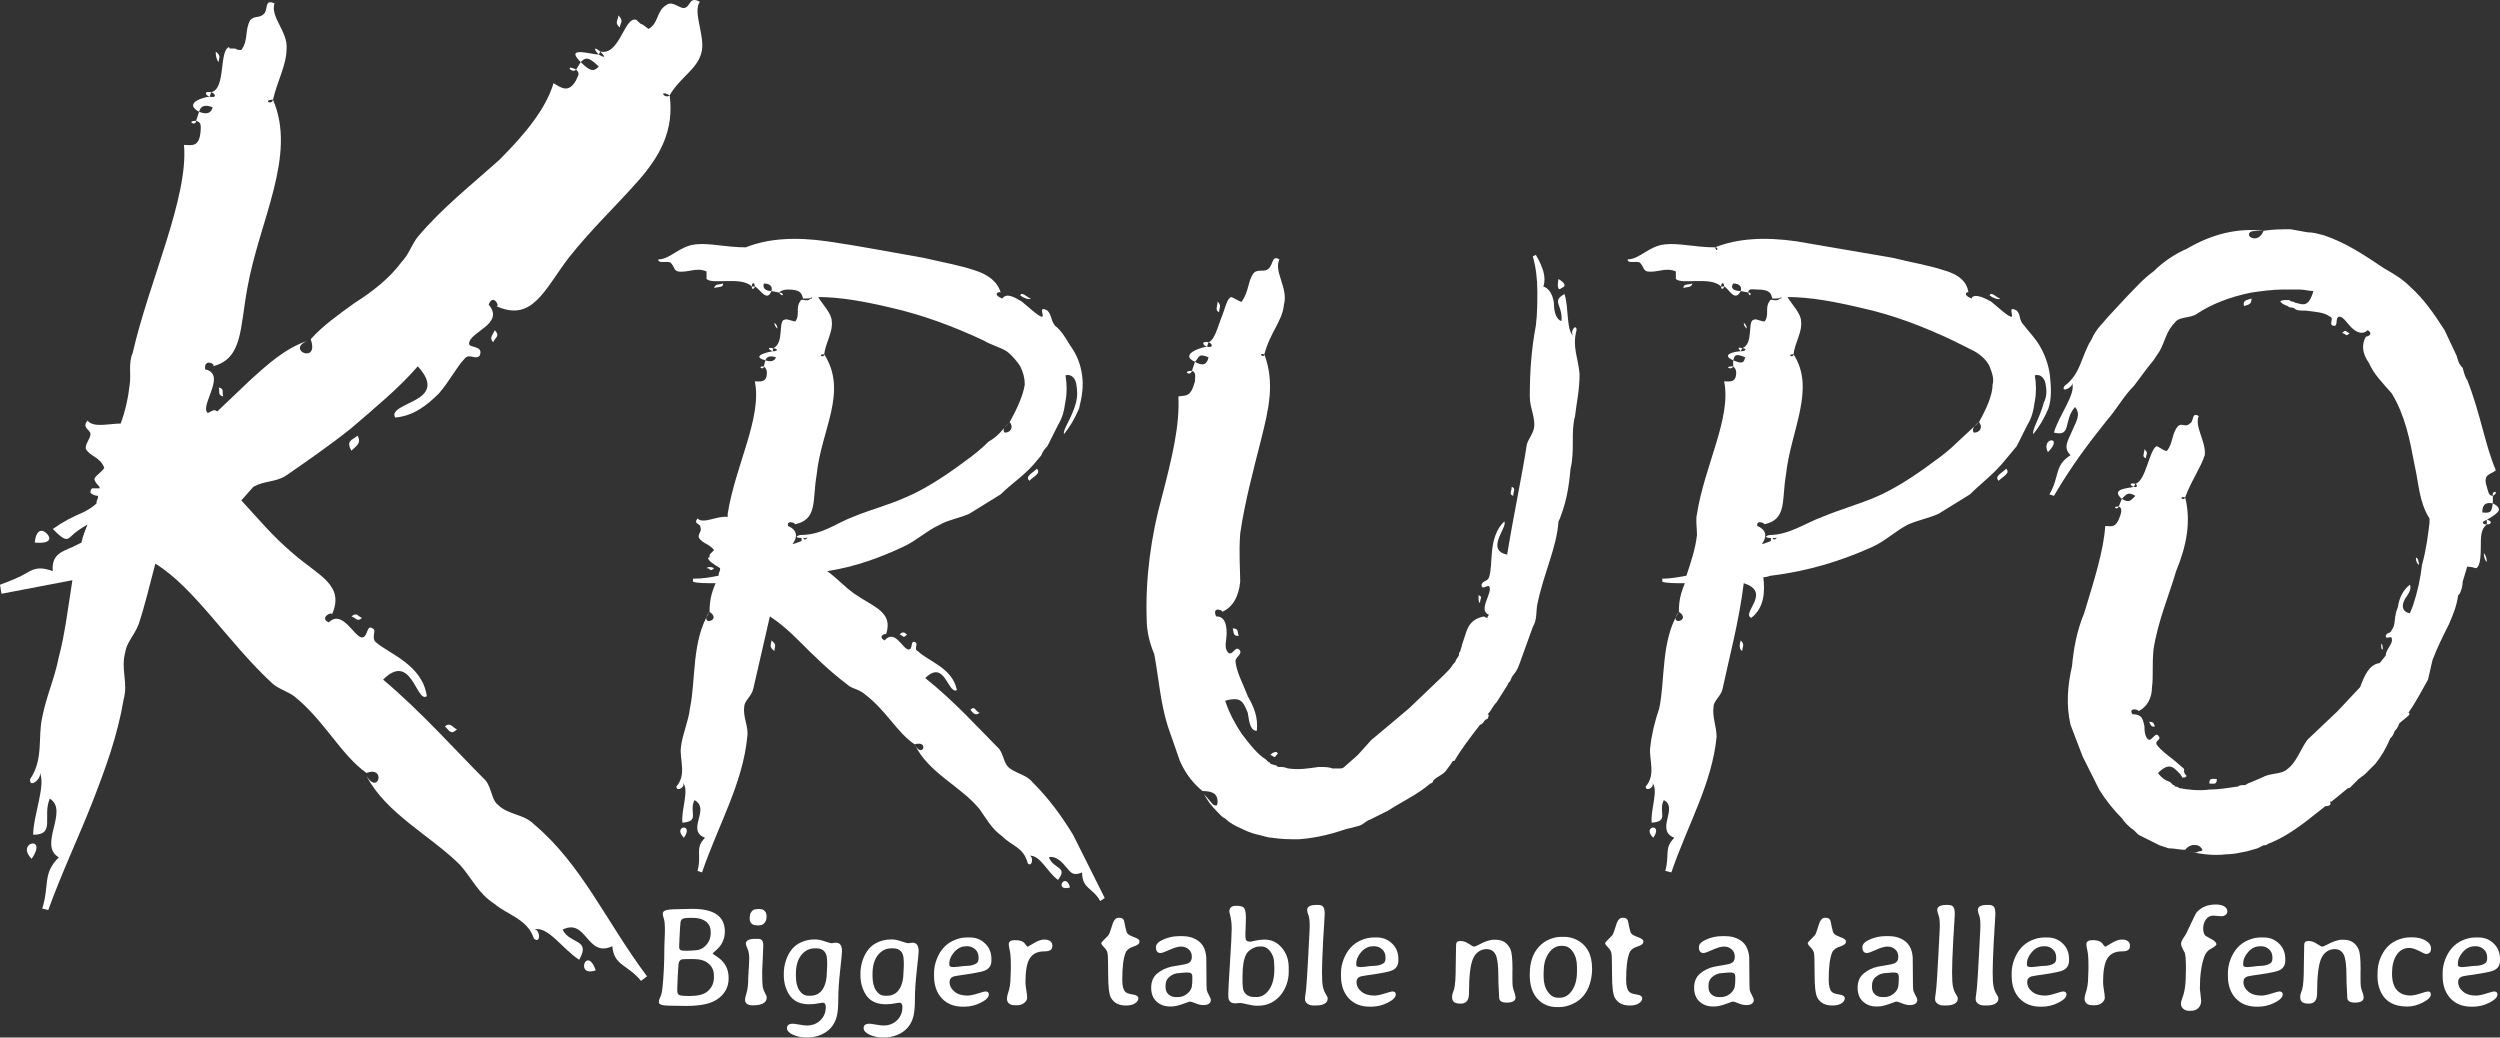 <svg width="800" height="332" viewBox="0 0 800 332" fill="none" xmlns="http://www.w3.org/2000/svg">
<rect x="0" y="0" width="800" height="332" fill="#333333" stroke="none"/>
<path d="M71.431 126.865C69.501 126.383 70.466 125.419 69.983 123.973C71.914 124.455 70.948 125.419 71.431 126.865ZM10.136 274.829C4.826 269.528 15.445 267.118 10.136 274.829V274.829ZM69.983 19.869C69.501 19.387 69.018 18.423 69.018 16.495C70.948 17.941 69.983 18.423 69.983 19.869ZM67.57 29.508L67.087 30.954C65.639 30.472 65.157 29.026 67.57 29.508ZM62.744 38.665C59.365 38.665 62.744 40.593 62.744 38.665V38.665ZM223.946 0.59C221.533 3.964 225.877 11.675 224.429 16.977C222.981 22.278 217.672 24.688 214.293 30.472C210.432 28.544 212.846 31.918 214.293 30.472C215.741 41.557 211.398 49.751 204.158 57.944C196.918 66.137 189.196 73.367 181.956 82.524C174.234 92.646 170.373 103.249 158.79 97.947C160.237 98.429 157.824 93.609 156.376 97.465C161.685 103.731 150.102 106.141 150.102 109.996C150.102 111.442 154.928 110.478 153.48 113.852C152.033 115.298 150.102 112.888 148.654 114.816C146.241 117.226 143.828 122.046 140.449 125.901C136.588 129.757 132.244 133.131 126.452 133.613C125.005 131.203 129.831 129.757 133.209 127.829C136.588 125.901 139.001 123.01 133.692 117.226C127.418 124.455 119.695 130.721 112.456 136.987C105.216 142.77 97.494 148.072 91.219 152.41C87.841 154.337 84.463 153.855 81.084 155.783L77.223 160.121C82.532 165.905 87.358 171.688 93.633 176.99C101.838 184.219 110.525 187.111 106.181 196.751C106.664 195.305 101.838 197.714 105.216 199.16C109.56 194.823 113.421 203.98 115.834 203.98C117.765 203.98 117.282 199.642 119.213 201.088C120.661 201.57 118.73 203.98 120.178 205.426C124.522 209.282 135.14 212.655 136.588 222.777C133.209 225.187 131.762 208.318 122.591 217.475C134.657 227.596 146.241 240.61 155.411 249.767C157.342 252.177 157.342 256.033 159.272 257.478C162.651 260.852 167.477 260.37 170.856 263.744C186.3 276.757 194.022 295.072 207.054 312.423L205.123 313.869C200.779 308.567 196.436 309.049 195.953 302.783C187.748 306.639 187.748 293.626 180.026 297.482C182.439 302.301 189.196 300.373 185.335 307.121C180.026 303.747 175.199 296.036 170.856 297.482C172.786 297 173.269 302.301 170.856 300.373C168.925 294.108 162.168 292.662 158.307 289.288C152.998 285.914 151.067 281.095 147.206 276.757C138.036 267.6 123.557 260.37 117.282 248.321C121.143 254.587 123.557 244.947 117.282 247.357C109.077 241.573 103.768 230.488 94.115 222.777C92.185 221.331 88.806 220.367 86.876 218.439C72.879 205.426 62.261 188.075 49.712 180.364C47.782 187.593 46.334 193.859 44.403 199.642C42.955 203.498 40.542 205.426 40.059 208.8C38.611 214.101 41.025 218.439 39.577 223.741C37.646 235.308 33.785 245.911 29.441 256.996C25.097 268.082 19.788 279.167 15.445 291.216L13.514 290.734C15.927 283.023 13.514 279.649 18.823 274.347C12.066 270.492 22.202 259.406 15.927 255.551C13.514 261.334 17.858 267.118 10.618 267.118C10.618 260.852 14.962 250.731 12.549 246.875C13.997 248.803 9.17 252.659 9.653 249.285C13.997 243.019 12.066 235.79 13.514 229.524C14.962 222.295 17.375 217.475 18.823 210.246C20.754 203.016 21.719 194.823 23.167 185.665L0.483 190.003L0 187.111C3.861 185.665 6.274 184.701 8.688 183.255C11.101 181.81 13.031 181.328 16.892 182.773C16.41 177.472 19.788 176.508 23.167 175.062L26.063 173.616C26.545 171.206 27.511 169.278 27.993 167.832C25.58 169.278 24.132 170.242 22.684 171.688C21.236 173.134 20.271 172.652 16.892 169.278C20.271 166.869 23.167 165.423 26.545 163.977C28.476 163.013 29.924 162.049 30.889 161.085C30.889 159.639 31.372 160.121 31.372 158.675C30.407 158.675 29.441 158.193 28.959 157.711V157.229C28.959 157.229 28.959 156.747 29.441 156.265H31.854V155.783C30.407 154.337 29.924 153.373 30.407 152.892C30.407 152.41 33.785 150 33.302 149.518C31.854 146.144 28.959 146.144 27.511 143.734C27.028 142.288 28.959 140.36 28.959 138.914C28.959 137.469 26.063 136.987 27.993 134.577C29.924 136.987 34.75 135.541 38.611 135.541C40.059 131.685 41.025 127.347 41.507 123.01C41.99 119.636 41.025 116.262 42.473 112.888C47.782 89.754 60.33 63.246 58.882 46.377C61.296 46.377 63.709 47.341 64.192 42.039C64.192 40.593 64.674 39.147 62.744 38.665L63.709 35.773C66.122 36.737 67.57 36.255 68.053 34.328C65.639 33.364 64.192 33.846 63.709 35.773C58.4 32.882 65.639 30.954 67.087 30.954C69.501 31.436 69.018 29.99 67.57 29.508C72.396 28.544 69.983 16.013 73.362 15.049C73.362 15.531 73.362 15.531 73.844 15.531H75.292C75.775 16.013 76.74 16.013 77.223 16.013C79.636 12.639 78.188 9.747 80.119 6.373C81.567 4.928 83.015 5.891 84.463 4.446C85.91 3 84.463 -0.374 87.841 1.072C86.393 5.41 92.185 10.229 91.702 15.531C91.702 20.832 88.806 25.652 87.358 31.918C83.98 31.918 86.876 33.846 87.358 31.918C95.081 49.751 83.015 70.475 79.153 92.164C76.74 105.177 77.706 114.816 68.053 117.226C69.501 116.744 65.157 114.334 65.639 118.19C72.396 119.636 64.674 128.793 66.122 131.685C66.605 133.131 68.053 130.239 69.501 131.685L79.636 122.046C85.428 116.744 91.219 111.442 98.459 109.032C91.219 111.924 102.32 116.744 99.424 108.551C103.286 104.213 108.112 100.839 113.421 96.983C118.73 93.609 124.522 89.272 128.383 83.97C130.796 81.56 131.762 78.187 133.692 75.777C141.414 66.619 150.585 59.39 159.755 51.196C167.96 43.003 174.717 34.809 177.13 26.616C179.543 28.062 181.956 29.99 184.37 25.652C184.852 24.206 185.818 23.724 184.37 22.278L185.818 19.869C189.196 23.242 190.161 22.76 191.609 21.314C188.231 17.941 187.265 18.423 185.818 19.869C180.508 14.567 189.196 17.459 191.609 17.459C194.022 18.905 193.54 17.941 192.092 16.495C198.366 17.941 199.814 4.928 203.675 6.373L204.158 6.855C204.641 7.337 205.123 7.819 205.606 7.819L207.536 9.265C210.915 7.337 209.95 3.482 213.328 1.554C215.259 0.108 217.672 3 219.12 2.518C221.05 2.036 220.568 -1.338 223.946 0.59ZM157.824 109.514C156.376 108.069 157.824 107.105 158.307 105.659C160.237 107.587 158.307 108.069 157.824 109.514ZM114.386 139.396C115.834 141.806 113.904 142.77 112.456 144.216C110.525 140.842 112.938 140.842 114.386 139.396ZM14.962 170.724C16.41 172.17 16.41 174.098 11.101 173.616C11.583 169.278 13.514 169.278 14.962 170.724ZM198.366 8.783C196.436 7.337 197.884 6.373 197.884 4.928C199.814 6.855 198.366 7.337 198.366 8.783ZM192.092 16.495L191.609 17.459C190.161 16.013 189.679 14.567 192.092 16.495ZM184.37 22.278C180.508 20.351 182.922 23.724 184.37 22.278V22.278ZM115.834 197.714C114.386 199.16 113.904 197.714 112.456 197.232C114.386 195.787 114.386 197.232 115.834 197.714ZM146.241 233.38C144.31 235.308 143.828 233.862 142.38 232.416C144.31 230.97 144.793 232.898 146.241 233.38ZM190.644 310.495C183.887 312.905 187.748 302.301 190.644 310.495V310.495Z" fill="white"/>
<path d="M247.815 208.318C245.884 206.872 246.849 206.39 246.849 204.944C248.78 206.39 247.815 206.872 247.815 208.318ZM218.856 268.082C214.995 264.226 222.234 263.262 218.856 268.082V268.082ZM247.815 103.249C248.297 103.731 248.78 104.213 248.78 105.177C248.297 104.695 247.815 104.213 247.815 103.249ZM247.332 112.406C245.884 111.924 245.401 110.96 247.332 111.442V112.406ZM244.436 117.226C242.023 117.226 244.436 118.672 244.436 117.226V117.226ZM329.864 95.537C329.381 96.019 327.933 95.537 326.485 94.573C326.968 93.128 328.416 95.055 329.864 95.537ZM329.381 153.855C327.933 152.41 330.346 151.446 331.794 150C333.242 151.446 330.829 152.41 329.381 153.855ZM228.509 92.164C228.991 90.718 229.957 91.2 231.405 90.718C231.405 92.164 229.957 91.682 228.509 92.164ZM241.54 91.682C241.54 92.164 240.575 93.128 240.575 91.682H241.54ZM249.262 93.609C250.71 95.537 251.193 93.609 249.262 93.609V93.609ZM343.378 267.118L353.513 287.36L352.065 288.324C349.652 283.987 346.274 284.469 346.274 279.167C342.895 280.613 342.413 278.685 340.965 277.239C339.034 274.829 337.104 273.865 335.656 274.347C337.104 278.203 341.93 277.239 338.551 281.577C335.173 279.167 332.76 273.383 329.381 273.865C330.829 273.865 330.346 277.721 328.899 276.275C327.451 270.973 324.072 270.973 320.694 267.6C317.315 265.19 315.867 262.298 313.454 258.924C307.662 251.695 297.044 247.357 292.7 238.2C295.114 243.019 297.527 236.754 292.7 238.2C286.909 234.344 283.53 227.114 276.29 221.813C274.36 220.367 272.429 220.367 270.981 218.921C265.19 214.583 260.363 209.764 255.054 204.462C252.158 201.57 249.262 199.16 246.367 197.232L241.058 220.367C240.575 222.777 238.162 224.223 238.162 226.151C237.679 229.524 239.61 232.416 239.127 235.79C237.679 250.731 229.957 263.744 224.648 279.167L223.2 278.685C224.648 273.383 222.234 271.455 225.613 268.082C219.339 265.672 227.544 258.924 222.234 256.033C220.304 259.888 224.165 262.78 218.373 263.262C217.891 258.924 220.787 252.659 218.373 250.249C219.821 251.695 216.443 253.623 216.443 251.695C219.821 247.839 217.408 243.019 217.891 239.164C218.373 234.826 220.304 230.97 220.787 226.632C222.717 217.475 221.269 204.944 227.061 195.787C223.2 200.606 231.405 198.678 227.061 195.787C227.061 192.413 227.544 190.003 228.991 186.629C225.613 186.629 223.2 186.629 221.752 186.147V185.183C225.13 185.183 227.544 184.701 229.957 184.219C229.957 182.773 230.439 183.255 230.439 181.81C228.026 180.364 226.578 179.4 226.578 178.436C227.061 178.436 227.061 178.436 227.061 177.954C227.061 177.472 227.061 177.472 227.544 176.99L228.509 176.026C227.061 174.098 225.13 174.098 223.682 172.17C223.2 170.724 224.648 170.242 224.165 168.796C224.165 167.351 221.752 167.832 223.2 165.905C225.13 167.832 229.474 164.941 232.853 165.423V164.459C235.266 149.036 243.953 133.613 241.54 122.046C243.471 122.046 245.401 122.528 245.401 119.154C245.401 118.19 244.919 117.708 244.436 117.226L244.919 115.298C246.367 115.78 247.815 115.78 248.297 114.334C246.849 113.852 245.401 113.852 244.919 115.298C239.61 113.852 246.849 112.406 247.332 112.406C249.262 112.406 248.78 111.442 247.332 111.442C251.193 109.996 248.78 102.285 251.193 102.285C251.676 101.803 254.572 103.249 254.572 102.767C256.019 100.839 254.572 98.429 256.019 96.501C256.502 95.055 257.95 96.983 259.398 95.537C259.881 95.537 259.881 95.537 259.881 95.055C259.398 95.537 258.433 95.537 256.985 95.537C256.502 94.091 256.502 92.646 252.158 92.646C250.71 92.646 249.745 93.128 249.262 93.609L246.849 93.128C247.332 91.682 246.367 90.718 244.436 90.718C243.953 92.164 244.919 93.128 246.849 93.128C245.401 96.983 242.988 92.164 241.54 91.682C241.54 90.236 240.575 90.236 240.575 91.682C237.196 88.308 228.026 91.2 226.096 89.272V86.862C222.717 85.416 220.304 87.344 216.925 86.862C215.477 86.38 215.96 85.416 214.512 83.97C213.064 83.488 210.651 84.452 210.651 83.006C214.512 83.006 217.408 78.668 222.717 78.187C227.061 77.705 232.37 79.15 238.644 79.15C240.092 79.15 240.092 81.078 238.644 79.15C245.884 76.259 254.572 75.777 264.707 77.223C274.843 78.668 284.495 80.596 295.596 82.524C301.871 83.97 307.18 84.934 311.523 86.38C316.35 87.826 319.246 90.236 320.211 93.609C319.728 93.128 317.315 94.091 320.694 95.537C322.142 93.609 324.555 95.055 326.968 96.501C329.381 98.429 331.794 100.839 333.242 101.321C334.69 101.803 331.794 97.465 335.173 99.393C336.621 100.839 336.138 102.285 337.586 104.213C339.517 105.659 340.965 108.069 342.413 110.478C344.826 113.852 345.791 116.744 346.274 120.118C346.756 123.492 346.274 126.865 345.308 130.721C343.861 134.095 342.413 136.505 340.482 138.914C339.999 137.469 342.895 134.095 344.343 128.793C344.826 126.865 344.826 124.937 344.343 122.528C343.861 120.6 342.413 119.636 340.965 120.118C341.447 123.01 341.447 125.901 340.965 128.311C340.482 131.685 339.999 133.613 338.551 136.023L335.173 142.77C334.69 143.252 333.725 144.216 333.242 145.662L330.829 148.554C327.451 152.41 323.589 154.819 320.211 158.193L310.076 164.459C306.697 165.905 303.318 166.387 300.905 167.832C296.561 169.76 293.183 173.134 288.839 175.062C281.6 178.436 273.877 181.328 264.707 182.773C268.086 185.183 270.016 187.593 273.395 190.003C279.669 194.341 285.943 195.787 283.53 203.016C283.53 202.534 280.634 203.498 283.047 204.944C286.426 201.088 288.839 207.836 290.77 207.836C292.218 207.836 291.252 204.944 292.7 205.426C294.148 205.908 292.218 207.836 293.666 208.318C297.044 211.692 304.766 213.619 306.214 220.849C303.318 222.295 302.353 210.728 296.079 216.993C305.249 224.223 313.454 233.38 319.728 239.646C321.176 241.573 321.176 243.983 322.624 245.429C324.555 247.357 328.416 247.839 330.346 250.249C335.656 255.551 339.517 260.852 343.378 267.118ZM256.502 173.134V172.17C255.054 172.17 254.089 171.688 256.019 171.206C263.259 171.206 267.603 167.351 272.912 165.423C278.704 163.013 284.495 161.567 289.804 159.157C295.596 156.747 302.353 152.41 308.145 148.072C311.523 145.662 313.937 143.734 316.35 141.324C319.728 139.396 320.694 137.469 323.107 135.059C321.659 136.505 321.176 136.987 321.176 137.469C321.176 137.951 321.176 138.432 321.659 138.432C323.107 138.432 324.555 136.987 323.107 135.059C325.52 130.721 327.451 126.383 327.933 123.01C327.933 121.082 327.451 119.154 326.485 117.226C325.52 115.78 324.072 113.852 322.142 112.406C319.728 110.96 317.315 110.478 314.902 109.032C305.732 104.695 295.596 100.839 284.978 98.429C276.773 96.501 269.051 95.055 261.811 95.055C263.259 97.465 266.155 100.357 266.155 102.767C266.638 106.141 264.224 109.514 263.742 113.37C261.329 113.37 263.742 114.816 263.742 113.37C271.464 125.419 262.776 137.469 261.329 151.928C259.881 160.121 261.811 166.387 254.089 167.832C255.537 167.832 251.676 165.905 252.158 168.314C255.537 169.76 255.054 172.17 253.606 174.098C254.089 174.098 255.054 173.616 256.502 173.134ZM258.433 171.688C258.433 172.17 257.95 172.17 256.985 172.17C257.467 172.652 257.467 172.652 257.467 172.652C257.95 172.652 258.433 172.17 258.433 171.688ZM290.287 203.016C288.839 204.462 289.322 203.498 287.874 203.016C289.322 201.57 289.804 203.016 290.287 203.016ZM313.454 228.078C312.489 229.042 311.523 228.56 310.558 227.114C312.006 225.669 312.006 227.596 313.454 228.078ZM342.413 283.987C337.104 285.432 340.965 278.685 342.413 283.987V283.987ZM228.509 181.81C227.061 183.255 227.544 181.81 226.096 181.81C226.578 181.328 227.544 181.328 228.509 181.81Z" fill="white"/>
<path d="M394.455 201.088C396.386 201.088 395.903 202.052 396.386 203.498C394.455 203.498 394.938 202.534 394.455 201.088ZM406.521 241.573C407.004 241.092 407.486 240.61 408.452 240.61L408.934 241.092C407.486 243.019 407.969 242.055 406.521 241.573ZM390.111 99.875C388.663 99.393 389.629 97.947 389.629 96.501C391.077 97.947 390.111 98.429 390.111 99.875ZM386.733 109.514L386.25 110.96C384.802 110.478 384.32 109.032 386.733 109.514ZM381.424 118.672C378.045 118.672 380.941 120.6 381.424 118.672V118.672ZM504.498 105.659C503.05 110.96 504.98 114.334 505.463 119.636C505.463 124.937 504.498 128.793 504.015 133.131C502.567 138.432 504.015 144.216 502.567 150C502.084 155.783 501.119 161.567 498.706 166.869C495.81 163.977 501.602 161.567 498.706 166.869C498.223 175.062 493.88 183.737 491.949 193.377C491.466 195.787 491.949 198.196 490.501 200.606L486.157 212.655C485.675 214.101 484.709 215.547 484.227 216.029C484.227 216.029 483.744 216.511 483.261 217.957L482.779 218.439L482.296 219.403L478.918 224.705C477.47 226.151 477.47 227.114 476.022 228.56C476.504 228.56 476.504 229.042 476.022 230.006C474.574 230.488 475.056 231.452 473.609 231.934C470.23 236.272 467.334 240.128 465.404 243.501H464.921L463.956 244.947L462.508 246.875C461.06 248.321 460.095 248.321 458.647 249.767C458.647 250.249 458.164 250.731 457.681 250.731C453.82 254.105 449.476 256.033 444.167 259.406L438.376 262.298C436.928 262.78 436.445 263.744 434.997 264.226C433.066 264.708 431.619 265.19 431.136 265.19C426.792 266.636 421.966 268.082 415.691 268.564C412.313 268.564 410.382 268.564 407.004 268.082C406.038 268.082 404.591 267.6 402.66 267.118C400.247 266.636 398.316 265.672 397.351 265.19C396.386 264.708 394.938 264.226 393.007 262.78C391.559 261.334 391.559 261.816 391.077 261.334L389.629 259.888C387.698 257.96 386.25 256.033 385.285 254.105L388.181 257.478C389.146 257.96 389.629 257.96 389.629 256.514C389.629 254.105 388.181 253.141 384.802 253.141C381.906 250.731 379.493 247.839 377.563 243.501L373.701 232.416C371.288 224.705 370.806 216.993 369.358 209.282C367.91 205.908 366.944 202.052 366.944 198.196C366.462 185.183 368.392 171.206 371.771 159.157C375.149 146.144 377.563 136.023 377.08 126.865C379.493 126.383 380.941 127.347 382.389 122.046C382.389 120.6 382.872 119.154 381.424 118.672L382.389 115.78C384.802 117.226 386.25 116.744 386.733 114.334C383.354 112.888 383.837 114.334 382.389 115.78C377.08 113.37 384.802 110.96 386.25 110.96C388.181 111.442 388.181 109.996 386.733 109.514C388.181 109.032 389.146 106.623 390.594 102.285C392.042 98.911 392.524 95.537 393.972 95.055C394.455 95.055 397.351 96.983 397.351 96.501C399.764 93.128 399.281 89.754 401.212 87.344C402.66 85.898 404.591 87.344 406.038 85.898C407.486 84.452 407.004 81.56 409.417 83.006C407.486 86.862 412.313 92.164 410.865 97.465C410.382 102.767 406.521 106.141 404.591 113.37C402.177 112.888 404.591 114.816 404.591 113.37C407.969 122.528 406.038 130.721 403.625 140.36C401.212 150 398.316 160.603 396.868 170.724C396.386 176.99 396.868 182.292 396.868 186.147C396.386 190.967 394.455 194.341 391.077 195.787C391.559 195.305 387.698 193.859 389.146 197.232C391.559 197.232 392.524 199.16 392.524 202.534C392.524 204.944 391.559 207.354 393.007 208.8C394.455 210.246 395.42 205.908 396.868 208.318C397.351 209.764 394.938 210.246 395.42 212.173C395.903 215.547 397.834 218.921 399.281 222.777C401.212 226.151 402.66 229.524 402.177 233.862C400.247 233.862 399.764 231.452 399.281 228.078C397.834 224.705 397.351 222.777 392.042 224.223C393.49 228.56 395.42 231.934 397.351 234.826C400.247 238.682 402.66 241.573 405.073 243.019C405.073 243.019 405.556 243.501 406.038 243.983C406.521 243.983 406.521 243.983 406.521 244.465C407.004 244.465 407.969 244.947 408.452 244.947C408.452 244.947 408.452 244.947 408.934 245.429H409.9C411.348 245.429 411.83 245.911 412.313 245.911C415.691 246.393 418.587 245.911 421.966 245.429C423.896 245.429 425.344 245.429 426.309 245.911H428.24C429.205 245.911 429.688 245.911 430.171 245.429L434.514 241.573L438.858 236.754L444.65 231.934L450.924 226.632L462.025 216.029C463.473 214.583 464.438 213.619 464.921 212.655C465.404 212.173 465.886 211.692 465.886 211.21L466.852 209.764C466.852 209.282 466.852 208.8 467.334 208.318C467.334 207.836 467.817 206.872 467.817 206.39L469.265 202.052C470.23 199.16 472.161 197.714 475.056 197.232C474.574 197.232 475.539 197.714 476.022 197.714C476.022 197.232 476.022 197.232 476.504 196.751C472.643 195.305 477.952 189.521 476.504 187.593C476.022 187.111 474.091 189.039 474.091 187.111C474.574 185.665 476.022 186.147 476.504 184.701C477.952 180.364 476.022 172.17 481.331 166.869C482.779 168.314 475.056 176.026 482.296 177.472C484.227 165.423 487.123 151.928 488.57 142.288C489.053 140.36 490.984 138.432 490.984 136.023C490.984 132.649 489.536 130.239 489.536 126.865C489.536 119.154 490.018 111.924 491.466 104.213C491.949 100.357 491.949 96.983 491.949 93.128C491.949 89.272 491.466 85.416 490.501 82.042L491.466 81.56C492.914 83.97 493.397 85.416 493.879 86.862C494.362 88.79 494.362 90.236 493.879 91.682C495.327 92.164 496.775 93.609 497.258 96.983C497.258 100.357 498.223 102.285 499.671 102.767C500.154 97.465 496.293 96.501 500.637 94.091C502.084 98.429 501.119 105.659 503.532 107.587C502.084 106.141 504.498 103.249 504.498 105.659ZM473.609 192.895C473.126 192.895 473.126 191.931 473.126 190.485C474.574 190.967 473.609 191.449 473.609 192.895ZM484.227 158.675C482.779 158.193 483.744 157.229 483.744 155.783C485.192 156.265 484.227 157.229 484.227 158.675ZM499.671 92.164C498.706 93.128 498.223 92.164 498.706 89.272C501.119 90.718 501.119 91.682 499.671 92.164Z" fill="white"/>
<path d="M557.513 208.318C556.548 207.836 556.548 206.39 557.03 204.944C558.478 206.39 557.513 206.872 557.513 208.318ZM529.037 268.082C525.176 264.226 532.416 263.262 529.037 268.082V268.082ZM557.996 103.249C558.478 103.731 558.961 104.213 558.961 105.177C558.478 104.695 557.996 104.213 557.996 103.249ZM557.03 112.406C556.065 111.442 556.065 110.96 557.513 111.442L557.03 112.406ZM554.617 117.226C551.239 117.226 554.134 118.672 554.617 117.226V117.226ZM655.972 120.118C656.455 124.455 656.455 127.829 655.49 130.721C654.042 134.095 652.594 136.505 650.663 138.914C650.18 137.469 652.594 134.095 654.042 128.793C655.007 126.865 655.007 124.937 654.524 122.528C654.042 120.6 652.594 119.636 651.146 120.118C651.628 123.01 651.628 125.901 651.146 128.311C650.663 131.685 650.18 133.613 648.732 136.023L645.354 142.77L640.528 148.554C637.149 152.41 633.771 154.819 630.392 158.193L620.257 164.459C616.878 165.905 613.982 166.387 610.604 167.832C606.743 169.76 603.364 173.134 599.02 175.062C589.367 179.4 578.749 182.773 566.683 184.219C566.201 184.219 565.718 184.701 564.27 184.701C564.753 189.039 564.753 194.341 560.409 197.714C557.03 196.269 567.166 189.521 557.996 186.629C556.548 198.678 553.169 211.21 551.239 220.367C550.756 222.777 548.343 224.223 548.343 226.151C547.86 229.524 549.308 232.416 549.308 235.79C547.86 250.731 540.138 263.744 534.829 279.167L532.898 278.685C534.346 273.383 532.416 271.455 535.794 268.082C529.52 265.672 537.242 258.442 532.416 256.033C530.485 259.888 534.346 262.78 528.554 263.262C528.072 258.924 530.968 252.659 528.554 250.249C530.002 251.695 526.624 253.623 526.624 251.695C530.002 247.839 527.589 243.019 528.072 239.164C528.554 234.826 529.52 230.97 530.968 226.632C532.898 217.475 531.45 204.944 537.242 195.787C533.381 200.606 541.586 198.678 537.242 195.787C537.242 192.413 537.725 190.003 539.173 186.629C535.794 186.629 533.381 186.629 531.933 186.147V185.183C534.346 185.183 537.242 184.701 539.655 184.219C541.103 179.882 542.551 175.544 543.034 171.206C543.034 168.796 542.551 166.387 543.034 164.459C545.447 149.036 554.135 133.613 551.721 122.046C553.652 122.046 555.582 122.528 555.582 119.154C555.582 118.19 555.1 117.708 554.617 117.226V115.298C557.996 116.744 557.996 115.78 558.478 114.334C555.1 112.888 555.1 113.852 554.617 115.298C550.273 113.37 555.582 112.406 557.03 112.406C558.961 112.406 558.961 111.442 557.513 111.442C561.374 109.996 558.961 102.285 561.374 102.285C561.857 101.803 564.27 103.249 564.753 102.767C566.201 100.839 564.753 98.429 566.201 96.501C566.683 95.055 568.131 96.983 569.579 95.537C570.062 95.537 570.062 95.537 570.062 95.055C569.579 95.537 568.614 95.537 567.166 95.537C566.683 94.091 566.683 92.646 562.339 92.646C560.891 92.646 559.444 92.164 559.444 93.609L557.03 93.128C557.513 91.682 556.548 90.718 554.617 90.718C553.652 92.164 554.617 93.128 557.03 93.128C555.1 96.983 553.169 92.164 551.721 91.682C551.721 90.236 550.756 90.236 550.756 91.682C547.377 88.308 538.207 91.2 536.277 89.272V86.862C532.898 85.416 530.485 87.344 527.107 86.862C525.659 86.38 526.141 85.416 524.693 83.97C523.245 83.488 520.832 84.452 520.832 83.006C524.693 83.006 527.589 78.668 532.898 78.187C537.242 77.705 542.551 79.15 548.825 79.15C549.308 81.078 550.273 79.15 548.825 79.15C556.065 76.259 564.753 75.777 574.888 77.223L605.777 82.524C611.569 83.97 617.361 84.934 621.705 86.38C627.014 87.826 629.427 90.236 629.909 93.609C629.909 93.128 627.496 94.091 630.875 95.537C631.357 94.091 633.771 94.573 637.149 96.501C639.562 98.429 641.975 100.839 643.423 101.321C644.871 101.803 641.976 97.465 645.354 99.393C646.802 100.839 645.837 102.285 647.767 104.213C649.215 106.141 651.146 108.069 652.594 110.478C654.042 112.888 655.49 116.262 655.972 120.118ZM568.614 171.688C568.614 172.17 568.131 172.17 567.166 172.17C567.648 172.652 567.648 172.652 567.648 172.652C568.131 172.652 568.614 172.17 568.614 171.688ZM636.666 117.226C635.701 115.298 634.253 113.852 631.84 112.406L625.083 109.032C615.913 104.695 606.26 100.839 595.159 98.429C586.954 96.501 579.232 95.055 571.992 95.055C573.44 97.465 576.336 100.357 576.336 102.767C576.819 106.141 574.406 109.514 573.923 113.37C571.51 113.37 573.923 114.816 573.923 113.37C581.162 124.455 572.958 137.951 571.51 151.928C570.062 160.121 571.992 166.387 564.27 167.832C565.718 167.832 561.857 165.905 562.339 168.314C565.718 169.76 565.235 172.17 563.787 174.098C564.27 174.098 565.235 173.616 566.683 173.134V172.17C565.235 172.17 564.27 171.688 566.201 171.206C572.475 171.206 577.784 167.351 583.093 165.423C588.885 163.013 594.194 161.567 599.986 159.157C605.777 156.747 612.534 152.41 618.326 148.072C621.704 145.662 624.118 143.734 626.531 141.324L633.288 135.059C631.84 136.023 631.357 136.987 631.357 137.469C631.357 137.951 631.357 138.432 631.84 138.432C633.288 138.432 634.736 136.987 633.288 135.059C635.701 130.721 637.632 126.383 637.632 123.01C638.114 121.564 637.632 119.636 636.666 117.226ZM640.045 95.537C639.562 96.019 638.114 95.537 636.666 94.573C637.149 93.128 638.597 95.055 640.045 95.537ZM639.562 153.855C638.114 152.41 640.528 151.446 641.975 150C643.423 151.446 641.01 152.41 639.562 153.855ZM541.586 90.718C541.103 92.164 540.138 91.682 538.69 92.164C538.69 90.718 540.138 91.2 541.586 90.718ZM551.721 91.682C551.721 92.164 550.756 93.128 550.756 91.682H551.721ZM559.444 93.609C559.926 95.537 560.891 93.609 559.444 93.609V93.609Z" fill="white"/>
<path d="M799.159 163.977C797.711 165.423 796.263 165.905 795.78 166.387C793.85 166.869 794.332 167.832 795.78 167.832C793.85 169.278 793.85 171.688 793.85 175.062C793.85 179.4 793.367 181.328 792.402 181.81C791.919 181.81 790.954 181.328 789.506 181.328L788.058 186.147C788.058 187.593 787.575 189.039 787.093 190.003L786.61 190.485C786.127 193.859 785.162 196.269 783.714 199.642C781.784 203.498 779.853 207.354 778.405 211.21L776.957 217.475C775.027 220.849 773.096 224.705 770.683 228.078C771.165 228.078 771.165 228.56 770.683 229.042L767.787 231.452C767.304 232.898 766.822 233.38 766.339 233.862C765.856 235.308 765.374 235.79 764.891 236.272C763.443 239.646 761.995 242.055 760.065 244.465L756.686 247.839L754.756 249.285L751.86 252.177H751.377L746.068 256.514H745.585C746.068 257.478 745.585 257.96 744.137 257.96L737.38 263.262C733.519 266.154 729.658 268.564 725.797 270.01C725.314 270.492 724.832 270.492 724.349 270.492L722.418 271.455L719.04 272.419C716.627 272.901 714.696 273.383 712.283 273.383C708.422 273.865 704.561 273.383 700.217 272.419C702.147 272.901 703.113 272.901 703.595 272.419C705.043 272.419 705.043 271.937 704.078 270.973C703.595 270.492 701.182 269.528 699.252 271.937C697.321 271.937 695.873 271.455 693.943 271.455L691.047 270.492L684.29 267.118L682.842 265.672C681.394 264.708 679.946 263.262 678.981 261.816C676.567 259.406 674.154 256.514 671.741 252.659L666.432 242.055L662.571 231.934C661.123 225.669 661.605 219.403 663.053 213.137C663.536 207.836 664.501 202.052 666.915 196.269C670.293 185.183 673.189 176.026 673.672 168.314C675.602 168.314 677.05 169.278 678.498 164.941C678.981 163.495 678.981 162.531 678.015 162.049L678.981 159.639C681.394 161.085 681.876 160.121 683.324 158.675C680.911 157.229 680.429 158.193 678.981 159.639C675.12 156.265 681.394 156.265 682.842 155.783C684.29 156.265 683.807 154.819 683.324 154.819C686.703 153.855 687.668 144.216 690.081 142.77C690.564 142.77 692.977 144.698 693.46 144.216C695.391 141.806 694.908 138.914 696.838 136.505C698.286 135.059 699.252 136.987 700.7 135.541C702.148 135.059 701.182 131.685 703.595 133.131C702.148 136.505 706.009 141.324 705.526 145.662C704.078 150 701.182 153.855 699.252 159.157C696.838 158.675 698.769 160.603 699.252 159.157C701.182 166.869 699.734 174.58 696.356 182.773C693.943 190.967 690.564 198.678 689.116 207.836C688.633 213.137 689.116 216.511 688.633 219.885C688.633 223.259 687.186 226.151 684.29 227.596C684.772 227.114 680.911 226.151 682.359 228.56C685.738 228.56 685.738 230.488 686.22 232.416C686.22 234.826 686.703 236.272 687.668 236.754C688.151 236.754 688.633 236.272 689.116 235.79C689.599 235.308 690.081 234.826 690.564 235.308C692.012 236.754 689.599 236.754 690.081 238.2C691.529 240.128 693.46 241.573 695.391 243.019L698.769 245.911C699.252 246.393 698.286 246.875 699.734 248.321C699.252 248.803 699.252 248.803 698.769 248.803H698.286C698.286 248.321 697.804 248.321 697.804 247.839L696.838 246.875C695.391 245.429 693.943 243.983 690.564 247.357C691.529 248.803 692.977 249.767 694.425 250.249L695.391 251.213C695.873 251.213 695.873 251.213 695.873 251.695C696.356 251.695 696.838 251.695 697.321 252.177C699.734 252.659 703.595 253.141 706.974 252.659C709.87 252.659 712.766 252.177 716.144 251.695C716.627 251.213 717.592 251.213 718.557 251.213C718.557 251.213 719.04 250.731 720.488 250.249L723.866 248.803C726.28 247.357 729.658 247.839 731.589 246.393C734.967 243.983 735.932 240.128 738.346 236.754L747.999 227.596L755.238 219.885C756.686 216.029 758.134 212.655 761.513 212.173L763.443 209.764C763.443 207.836 765.856 205.908 765.374 204.462C765.374 203.016 763.443 204.944 763.443 203.498C763.926 202.052 764.891 203.016 765.374 201.57C766.822 199.642 765.856 197.714 767.304 194.341C767.787 190.967 769.235 188.557 771.165 187.111C771.648 188.075 771.165 189.521 769.718 191.449C768.27 193.859 768.752 195.787 771.165 196.269L772.131 193.859C773.579 189.521 774.544 185.183 775.027 180.846C776.475 175.544 776.957 171.206 777.44 167.351V165.905C774.061 160.603 774.061 154.819 772.613 148.554C771.165 140.842 769.717 133.131 765.374 125.901C761.995 122.046 759.582 119.636 758.134 116.262C755.721 112.888 755.721 109.996 757.169 107.587C756.686 108.069 760.065 107.105 757.651 105.659C756.204 107.105 754.273 106.623 752.342 104.695C750.894 103.249 749.929 101.321 748.481 101.321C747.033 101.803 748.481 104.695 746.551 104.213C745.103 103.731 747.033 101.803 745.585 101.321C743.655 99.875 741.242 99.875 737.863 99.393C736.415 99.393 734.967 99.393 734.485 98.911C734.002 98.429 733.519 98.429 733.519 98.429C733.037 98.429 732.554 98.429 732.071 97.947C730.623 97.465 730.141 96.983 729.658 96.501C730.141 96.019 730.623 96.019 732.071 96.019H732.554C733.037 96.501 733.519 96.501 733.519 96.501C734.002 96.501 734.485 96.983 734.967 96.983C736.898 97.465 738.828 98.429 740.276 93.128C738.828 93.128 737.38 92.646 735.932 92.646H730.623C727.245 92.646 723.866 93.128 720.488 93.609C713.248 95.055 707.457 97.465 703.113 100.357C701.182 101.803 697.804 101.321 696.356 102.767C692.977 106.141 692.977 109.032 691.047 112.406L689.116 115.298L687.186 117.708L682.842 123.492C679.463 126.865 677.533 130.721 674.154 134.577C668.362 141.806 662.571 149.518 657.262 158.675L655.814 158.193C659.192 152.41 657.262 149.036 662.571 145.662C660.158 143.252 661.605 141.324 663.053 137.951C664.501 134.577 665.949 132.649 664.019 130.239C660.158 134.577 663.053 139.878 657.262 138.432C658.71 133.131 664.501 125.901 663.053 122.528C663.536 123.973 659.192 125.901 660.64 123.492C665.949 119.636 665.949 113.852 669.328 108.551C670.776 105.177 672.706 103.731 674.637 101.321L680.911 94.573C683.324 92.164 685.738 89.272 689.116 86.862C692.495 83.488 696.356 81.078 699.734 79.632C707.939 74.813 716.144 72.885 724.349 73.849C721.936 73.849 720.488 73.849 720.005 74.331C719.523 74.813 719.523 75.295 720.005 75.777C720.488 76.259 722.901 77.223 724.349 73.849C727.728 73.367 729.658 73.367 733.037 73.367L738.346 74.331C740.276 74.331 741.724 74.813 743.655 75.295C750.894 77.705 757.169 82.042 762.961 85.898C766.339 87.826 768.752 89.272 771.165 91.682C775.509 95.537 778.888 100.357 782.266 105.659L786.127 113.852C786.61 115.298 786.61 116.262 788.058 117.708C788.541 119.636 789.023 121.082 789.506 121.564C793.85 132.649 795.298 142.77 798.676 150.482C797.228 151.928 794.332 151.446 795.78 155.783C796.263 157.229 796.263 158.675 797.711 158.675V161.085C795.298 160.603 794.332 161.567 794.332 163.977C797.711 164.459 797.228 163.013 797.711 161.085C799.641 162.049 800.124 163.013 799.159 163.977ZM749.446 106.623C750.894 105.177 750.412 106.141 751.86 106.623C750.412 108.069 750.894 106.623 749.446 106.623ZM720.488 95.537C720.488 97.465 719.523 97.465 718.075 97.947C717.592 96.019 719.04 96.019 720.488 95.537ZM655.331 144.698C652.918 139.878 660.64 139.396 655.331 144.698V144.698ZM794.815 176.99C795.298 177.472 795.78 178.436 795.78 179.882C795.298 179.4 794.815 178.436 794.815 176.99ZM795.78 166.387C797.228 166.387 797.711 167.832 795.78 167.832V166.387ZM797.711 158.675C797.228 156.747 800.124 157.229 797.711 158.675V158.675ZM687.668 230.97C689.599 230.97 689.116 231.934 689.599 232.416C688.151 232.898 688.151 231.452 687.668 230.97ZM706.974 250.731C706.974 248.803 707.939 249.285 709.387 249.285C709.387 251.213 708.422 250.731 706.974 250.731ZM686.22 143.734C687.668 145.18 686.703 145.18 686.703 146.626C685.255 146.144 686.22 145.18 686.22 143.734ZM682.842 155.783C681.394 155.301 681.394 154.337 683.324 154.819L682.842 155.783ZM678.015 162.049C675.602 162.049 677.533 163.495 678.015 162.049V162.049ZM761.995 205.908C762.478 206.39 762.478 206.872 762.478 207.836C761.995 207.836 761.995 207.354 761.995 205.908ZM773.096 178.436C773.579 178.436 774.061 179.4 774.061 180.846C773.579 180.364 773.096 179.882 773.096 178.436Z" fill="white"/>
<path d="M227.421 298.641V298.244C227.421 296.759 226.906 295.633 225.875 294.868C224.858 294.104 223.511 293.721 221.831 293.721H220.572C219.438 293.721 218.679 293.854 218.296 294.118C217.914 294.383 217.722 294.905 217.722 295.685C217.663 296.155 217.634 296.45 217.634 296.567L217.413 300.649V301.024L217.346 302.127V302.502L217.324 302.855C217.324 303.429 217.45 303.804 217.7 303.98C217.965 304.157 218.473 304.245 219.224 304.245H220.13L220.307 304.223H220.484L221.036 304.201L222.141 304.113C223.673 304.113 224.932 303.569 225.919 302.48C226.92 301.392 227.421 300.112 227.421 298.641ZM216.728 317.13C216.728 317.747 216.927 318.167 217.324 318.387C217.737 318.608 218.731 318.718 220.307 318.718H220.727C223.26 318.718 225.109 318.262 226.272 317.35C227.73 316.203 228.46 314.651 228.46 312.695V312.254C228.46 310.607 227.885 309.305 226.736 308.349C225.602 307.378 223.989 306.893 221.898 306.893H220.02C219.578 306.937 219.114 306.959 218.628 306.959C217.597 306.959 217.081 307.716 217.081 309.231C217.022 309.79 216.993 310.136 216.993 310.268L216.816 313.622V314.041L216.728 316.313V317.13ZM231.95 298.068C231.95 300.406 231.074 302.355 229.321 303.914C228.467 304.664 228.04 305.069 228.04 305.128C228.04 305.186 228.548 305.554 229.564 306.231C231.965 307.805 233.166 310.062 233.166 313.004C233.166 315.931 231.891 318.226 229.343 319.888C227.311 321.226 224.078 321.895 219.644 321.895H219.114L218.584 321.873H218.053C214.754 321.873 212.729 321.792 211.978 321.631C211.227 321.454 210.851 321.16 210.851 320.748V320.395C210.851 320.042 211.072 319.424 211.514 318.542C211.72 317.953 211.875 317.174 211.978 316.203C212.39 312.335 212.596 307.915 212.596 302.943L212.707 299.811L212.751 298.796L212.773 297.251C212.773 295.869 212.67 294.81 212.464 294.074L212.243 293.346C212.14 292.993 212.088 292.662 212.088 292.353C212.088 291.809 212.486 291.434 213.281 291.228C214.077 291.022 215.616 290.919 217.899 290.919L218.407 290.897C218.76 290.882 219.114 290.875 219.467 290.875L221.611 290.831C228.504 290.831 231.95 293.243 231.95 298.068Z" fill="white"/>
<path d="M245.295 293.17V293.434C245.295 294.185 245.074 294.824 244.632 295.354C244.205 295.869 243.542 296.126 242.644 296.126H242.29L241.605 296.038C241.208 296.038 240.825 295.854 240.456 295.486C240.088 295.118 239.904 294.567 239.904 293.832V293.567L240.015 292.772C240.015 292.464 240.199 292.081 240.567 291.625C240.95 291.169 241.436 290.941 242.025 290.941L242.533 290.875H242.975L243.594 290.963C243.977 290.963 244.352 291.155 244.72 291.537C245.103 291.905 245.295 292.449 245.295 293.17ZM244.257 302.48L244.013 308.415L243.969 309.011L243.903 310.82V311.68C243.903 313.798 243.962 315.188 244.08 315.85C244.212 316.512 244.455 317.159 244.809 317.792C245.162 318.409 245.339 318.858 245.339 319.137V319.336C245.339 320.057 244.971 320.63 244.234 321.057C243.498 321.483 242.496 321.697 241.23 321.697H240.677C239.941 321.697 239.381 321.535 238.998 321.211C238.615 320.873 238.424 320.513 238.424 320.13V319.645C238.424 319.454 238.593 318.777 238.932 317.615C239.271 316.438 239.44 314.843 239.44 312.828C239.484 312.254 239.506 311.857 239.506 311.636L239.573 310.423L239.617 309.827C239.691 308.797 239.727 307.996 239.727 307.422L239.749 306.54C239.749 305.436 239.565 304.458 239.197 303.605C238.844 302.752 238.667 302.223 238.667 302.017C238.667 300.958 239.668 300.428 241.672 300.428H242.467C243.218 300.428 243.704 300.627 243.925 301.024C244.146 301.406 244.257 301.892 244.257 302.48Z" fill="white"/>
<path d="M254.685 311.636V312.32C254.685 314.291 255.06 315.835 255.811 316.953C256.563 318.071 257.505 318.63 258.639 318.63H259.413C261.048 318.63 262.322 317.946 263.235 316.578C264.148 315.196 264.605 313.261 264.605 310.776C264.634 310.482 264.649 310.254 264.649 310.092L264.693 309.187V307.863C264.664 307.569 264.649 307.349 264.649 307.202C264.649 306.04 264.369 305.128 263.809 304.466C263.25 303.804 262.425 303.473 261.335 303.473H260.716C258.978 303.473 257.535 304.201 256.386 305.657C255.252 307.113 254.685 309.106 254.685 311.636ZM267.521 301.664C268.803 301.664 269.443 302.59 269.443 304.444C269.443 304.929 269.244 306.959 268.847 310.533C268.449 314.107 268.25 317.144 268.25 319.645C268.25 322.175 268.081 324.072 267.742 325.337C267.02 328.058 265.349 329.985 262.727 331.117C261.357 331.706 259.84 332 258.176 332C256.526 332 255.053 331.706 253.757 331.117C252.475 330.529 251.835 329.823 251.835 328.999C251.835 328.058 252.468 327.587 253.735 327.587C253.985 327.587 254.663 327.683 255.767 327.874C256.872 328.065 257.667 328.161 258.153 328.161C259.936 328.161 261.394 327.602 262.528 326.484C263.677 325.381 264.251 323.962 264.251 322.226C264.251 321.314 263.913 320.858 263.235 320.858C263.117 320.858 262.837 320.902 262.395 320.991C261.143 321.241 260.002 321.366 258.971 321.366C256.349 321.366 254.375 320.572 253.05 318.983C252.431 318.248 251.901 317.269 251.459 316.049C251.032 314.813 250.818 313.511 250.818 312.144V311.526C250.818 310.084 251.054 308.665 251.525 307.268C252.011 305.856 252.652 304.672 253.447 303.716C254.243 302.745 255.281 301.987 256.563 301.443C257.844 300.899 259.155 300.627 260.495 300.627H261.07C261.821 300.627 262.786 300.833 263.964 301.245C265.157 301.642 265.886 301.84 266.151 301.84C266.74 301.723 267.197 301.664 267.521 301.664Z" fill="white"/>
<path d="M279.209 311.636V312.32C279.209 314.291 279.584 315.835 280.335 316.953C281.087 318.071 282.029 318.63 283.163 318.63H283.937C285.572 318.63 286.846 317.946 287.759 316.578C288.672 315.196 289.129 313.261 289.129 310.776C289.158 310.482 289.173 310.254 289.173 310.092L289.217 309.187V307.863C289.188 307.569 289.173 307.349 289.173 307.202C289.173 306.04 288.893 305.128 288.333 304.466C287.774 303.804 286.949 303.473 285.859 303.473H285.24C283.502 303.473 282.059 304.201 280.91 305.657C279.776 307.113 279.209 309.106 279.209 311.636ZM292.045 301.664C293.327 301.664 293.967 302.59 293.967 304.444C293.967 304.929 293.768 306.959 293.371 310.533C292.973 314.107 292.774 317.144 292.774 319.645C292.774 322.175 292.605 324.072 292.266 325.337C291.544 328.058 289.873 329.985 287.251 331.117C285.881 331.706 284.364 332 282.699 332C281.05 332 279.577 331.706 278.281 331.117C276.999 330.529 276.359 329.823 276.359 328.999C276.359 328.058 276.992 327.587 278.259 327.587C278.509 327.587 279.187 327.683 280.291 327.874C281.396 328.065 282.191 328.161 282.677 328.161C284.46 328.161 285.918 327.602 287.052 326.484C288.201 325.381 288.775 323.962 288.775 322.226C288.775 321.314 288.436 320.858 287.759 320.858C287.641 320.858 287.361 320.902 286.919 320.991C285.667 321.241 284.526 321.366 283.495 321.366C280.873 321.366 278.899 320.572 277.574 318.983C276.955 318.248 276.425 317.269 275.983 316.049C275.556 314.813 275.342 313.511 275.342 312.144V311.526C275.342 310.084 275.578 308.665 276.049 307.268C276.535 305.856 277.176 304.672 277.971 303.716C278.767 302.745 279.805 301.987 281.087 301.443C282.368 300.899 283.679 300.627 285.019 300.627H285.594C286.345 300.627 287.31 300.833 288.488 301.245C289.681 301.642 290.41 301.84 290.675 301.84C291.264 301.723 291.721 301.664 292.045 301.664Z" fill="white"/>
<path d="M303.777 308.437V308.79C303.777 309.231 304.182 309.452 304.992 309.452H305.522L305.655 309.43L306.737 309.342C307.871 309.18 308.608 309.099 308.947 309.099C310.552 309.099 311.76 308.797 312.57 308.194C312.953 307.9 313.145 307.378 313.145 306.628V306.385C313.145 305.282 312.776 304.407 312.04 303.76C311.318 303.113 310.449 302.789 309.433 302.789H309.278L309.146 302.811C307.717 302.811 306.465 303.414 305.39 304.62C304.314 305.826 303.777 307.099 303.777 308.437ZM308.593 322.138H308.107C305.294 322.138 303.055 321.248 301.391 319.468C299.726 317.674 298.894 315.284 298.894 312.298V311.327C298.894 309.901 299.174 308.452 299.734 306.981C300.868 304.039 302.716 302.009 305.279 300.892C306.634 300.289 308.011 299.987 309.411 299.987H310.361C312.29 299.987 313.918 300.634 315.243 301.929C316.584 303.208 317.254 304.863 317.254 306.893V307.334C317.254 308.775 316.679 309.798 315.531 310.401C314.735 310.827 312.879 311.254 309.963 311.68C307.047 312.107 305.456 312.364 305.191 312.452C304.307 312.761 303.865 313.35 303.865 314.217C303.865 315.424 304.381 316.453 305.412 317.306C306.443 318.159 307.827 318.586 309.565 318.586C310.375 318.586 311.48 318.365 312.879 317.924C314.279 317.483 315.089 317.262 315.31 317.262C316.061 317.262 316.436 317.586 316.436 318.233C316.436 319.101 315.59 319.968 313.896 320.836C312.202 321.704 310.434 322.138 308.593 322.138Z" fill="white"/>
<path d="M323.462 310.379V308.68C323.462 306.635 323.352 305.142 323.131 304.201C322.91 303.245 322.799 302.576 322.799 302.193C322.799 301.296 323.455 300.847 324.766 300.847C326.077 300.847 327.027 301.09 327.616 301.576C327.778 301.708 327.984 301.965 328.234 302.348C328.5 302.73 328.735 302.921 328.941 302.921C328.986 302.921 329.626 302.546 330.864 301.796C332.101 301.046 333.161 300.671 334.045 300.671H334.376C335.098 300.671 335.673 300.847 336.1 301.2C336.527 301.539 336.741 301.958 336.741 302.458V302.745C336.741 303.348 336.527 303.782 336.1 304.047C335.687 304.311 335.025 304.444 334.111 304.444C332.035 304.444 330.517 305.172 329.56 306.628C328.617 308.084 328.146 310.658 328.146 314.35C328.146 314.879 328.234 315.696 328.411 316.799C328.603 317.902 328.698 318.733 328.698 319.292C328.698 319.851 328.396 320.388 327.793 320.902C327.189 321.417 326.423 321.675 325.495 321.675H324.744C323.934 321.675 323.308 321.483 322.866 321.101C322.439 320.704 322.225 320.226 322.225 319.667C322.225 319.093 322.328 318.512 322.534 317.924C323.094 316.335 323.374 314.585 323.374 312.673C323.433 311.614 323.462 310.849 323.462 310.379Z" fill="white"/>
<path d="M364.269 319.49C364.269 320.079 363.908 320.608 363.187 321.079C362.48 321.535 361.515 321.763 360.292 321.763C358.009 321.763 356.404 320.917 355.476 319.226C354.901 318.167 354.614 315.688 354.614 311.791C354.614 307.893 354.548 305.628 354.415 304.995C354.283 304.363 353.915 303.745 353.311 303.142C352.707 302.539 352.405 302.076 352.405 301.752C352.405 301.634 353.119 300.862 354.548 299.435C354.857 299.127 355.167 298.443 355.476 297.384C355.8 296.325 356.028 295.626 356.161 295.288C356.603 294.229 357.184 293.699 357.906 293.699H358.26C358.893 293.699 359.342 293.942 359.607 294.427C359.711 294.618 359.865 295.31 360.071 296.501C360.292 297.678 360.543 298.435 360.823 298.774C361.102 299.112 361.802 299.487 362.921 299.899C364.056 300.296 364.623 300.722 364.623 301.178V301.421C364.623 302.009 363.975 302.51 362.678 302.921C361.397 303.318 360.572 303.958 360.204 304.841C359.482 306.621 359.121 309.518 359.121 313.534C359.121 315.416 359.445 316.696 360.093 317.372C360.491 317.784 361.287 318.071 362.48 318.233C363.673 318.395 364.269 318.814 364.269 319.49Z" fill="white"/>
<path d="M376.31 319.071H376.885C378.092 319.071 379.153 318.667 380.066 317.858C380.994 317.034 381.458 316.085 381.458 315.012L381.502 314.725V314.438L381.546 313.754V312.497C381.546 311.643 381.112 311.217 380.243 311.217H379.249L379.094 311.239L378.232 311.305C377.82 311.364 377.525 311.393 377.349 311.393C376.156 311.393 375.051 311.842 374.035 312.739C373.328 313.372 372.974 314.269 372.974 315.431V315.872C372.974 316.858 373.291 317.637 373.924 318.211C374.572 318.784 375.368 319.071 376.31 319.071ZM371.383 304.973C370.396 304.973 369.903 304.341 369.903 303.076C369.903 302.134 370.698 301.318 372.289 300.627C373.895 299.921 375.559 299.568 377.282 299.568H378.387C379.875 299.568 381.186 299.847 382.32 300.406C383.454 300.95 384.315 301.693 384.905 302.635C385.509 303.576 385.877 304.804 386.009 306.319C386.039 306.672 386.054 308.386 386.054 311.46C386.054 314.534 386.09 316.306 386.164 316.777C386.252 317.233 386.488 317.792 386.871 318.453C387.269 319.115 387.467 319.66 387.467 320.086C387.467 320.513 387.261 320.88 386.849 321.189C386.451 321.483 385.869 321.631 385.103 321.631C384.338 321.631 383.505 321.447 382.607 321.079C381.708 320.697 381.053 320.505 380.641 320.505C380.596 320.505 379.86 320.77 378.431 321.3C377.002 321.814 375.795 322.072 374.808 322.072H374.322C372.672 322.072 371.266 321.55 370.102 320.505C368.953 319.461 368.379 317.975 368.379 316.049C368.379 314.122 369.012 312.622 370.279 311.548C371.545 310.459 373.085 309.717 374.896 309.32C375.441 309.202 376.347 309.047 377.614 308.856C378.88 308.665 379.742 308.466 380.199 308.261C380.994 307.893 381.392 307.202 381.392 306.187C381.392 305.157 381.053 304.355 380.375 303.782C379.698 303.193 378.888 302.899 377.945 302.899C377.017 302.899 375.795 303.245 374.278 303.936C372.76 304.628 371.796 304.973 371.383 304.973Z" fill="white"/>
<path d="M401.431 319.049H402.094C403.699 319.049 405.047 318.255 406.137 316.666C407.241 315.063 407.794 312.886 407.794 310.136V309.43L407.772 309.187L407.749 308.724C407.735 308.562 407.727 308.408 407.727 308.261C407.727 306.834 407.33 305.584 406.534 304.51C405.739 303.421 404.767 302.877 403.618 302.877H402.977C402.256 302.877 401.46 303.127 400.591 303.627C399.737 304.127 399.133 304.716 398.779 305.392C397.999 306.863 397.608 309.187 397.608 312.364V314.394C397.653 314.835 397.675 315.203 397.675 315.497C397.675 316.556 397.999 317.417 398.647 318.078C399.31 318.726 400.238 319.049 401.431 319.049ZM398.536 299.656C398.536 300.215 398.625 300.634 398.802 300.914C398.993 301.193 399.486 301.333 400.282 301.333C400.297 301.333 400.775 301.223 401.718 301.002C402.675 300.781 403.662 300.671 404.678 300.671C406.873 300.671 408.707 301.539 410.18 303.274C411.653 305.01 412.389 307.128 412.389 309.628V311.217C412.389 312.452 412.146 313.762 411.66 315.144C411.159 316.527 410.452 317.725 409.539 318.74C407.668 320.799 405.363 321.829 402.624 321.829H402.138C401.372 321.829 400.385 321.682 399.177 321.388C397.969 321.094 397.181 320.947 396.813 320.947L395.333 321.079C393.816 321.079 393.057 320.321 393.057 318.807V317.902C393.057 317.005 393.234 313.732 393.587 308.084C393.956 302.436 394.14 298.832 394.14 297.273C394.14 295.714 394.015 294.42 393.764 293.39C393.514 292.361 393.389 291.802 393.389 291.714C393.389 290.478 394.088 289.86 395.487 289.86H395.929C397.122 289.86 397.881 290.147 398.205 290.721C398.529 291.28 398.691 292.324 398.691 293.854L398.581 297.362L398.536 298.354V299.656Z" fill="white"/>
<path d="M418.288 291.184C418.288 290.11 419.297 289.573 421.315 289.573H421.713C422.552 289.573 423.127 289.779 423.436 290.191C423.745 290.588 423.9 291.368 423.9 292.53L423.723 295.817C423.679 296.332 423.657 296.611 423.657 296.656L423.613 297.494C423.583 298.038 423.554 298.59 423.524 299.149L423.458 299.987L423.392 301.245C423.156 305.716 423.038 309.018 423.038 311.151C423.038 313.269 423.134 314.791 423.326 315.718C423.517 316.644 423.819 317.431 424.231 318.078C424.644 318.726 424.85 319.152 424.85 319.358V319.623C424.85 320.27 424.526 320.785 423.878 321.167C423.244 321.55 422.383 321.741 421.293 321.741H420.144C419.466 321.741 418.87 321.55 418.354 321.167C417.854 320.77 417.603 320.321 417.603 319.821V319.226L417.736 318.299C417.913 317.019 418.016 316.063 418.045 315.431C418.089 314.784 418.156 313.894 418.244 312.761C418.332 311.614 418.472 309.18 418.664 305.459C418.87 301.723 418.973 299.715 418.973 299.435L419.061 297.781L419.106 296.148C419.106 294.589 418.966 293.479 418.686 292.817C418.421 292.14 418.288 291.596 418.288 291.184Z" fill="white"/>
<path d="M433.997 308.437V308.79C433.997 309.231 434.402 309.452 435.212 309.452H435.742L435.875 309.43L436.957 309.342C438.091 309.18 438.828 309.099 439.167 309.099C440.772 309.099 441.98 308.797 442.79 308.194C443.173 307.9 443.364 307.378 443.364 306.628V306.385C443.364 305.282 442.996 304.407 442.26 303.76C441.538 303.113 440.669 302.789 439.653 302.789H439.498L439.365 302.811C437.937 302.811 436.685 303.414 435.61 304.62C434.534 305.826 433.997 307.099 433.997 308.437ZM438.813 322.138H438.327C435.514 322.138 433.275 321.248 431.611 319.468C429.946 317.674 429.114 315.284 429.114 312.298V311.327C429.114 309.901 429.394 308.452 429.954 306.981C431.088 304.039 432.936 302.009 435.499 300.892C436.854 300.289 438.231 299.987 439.631 299.987H440.581C442.51 299.987 444.138 300.634 445.463 301.929C446.804 303.208 447.474 304.863 447.474 306.893V307.334C447.474 308.775 446.899 309.798 445.751 310.401C444.955 310.827 443.099 311.254 440.183 311.68C437.267 312.107 435.676 312.364 435.411 312.452C434.527 312.761 434.085 313.35 434.085 314.217C434.085 315.424 434.601 316.453 435.632 317.306C436.663 318.159 438.047 318.586 439.785 318.586C440.595 318.586 441.7 318.365 443.099 317.924C444.499 317.483 445.309 317.262 445.53 317.262C446.281 317.262 446.656 317.586 446.656 318.233C446.656 319.101 445.809 319.968 444.116 320.836C442.422 321.704 440.654 322.138 438.813 322.138Z" fill="white"/>
<path d="M484.967 319.204C484.967 320.292 484.017 320.836 482.117 320.836C481.041 320.836 480.32 320.579 479.951 320.064C479.775 319.814 479.686 319.226 479.686 318.299L479.62 316.887C479.517 315.343 479.465 313.791 479.465 312.232C479.465 308.864 479.171 306.606 478.582 305.459C478.007 304.297 477.035 303.716 475.665 303.716C474.752 303.716 473.905 303.988 473.125 304.532C472.359 305.076 471.769 305.834 471.357 306.804C470.503 308.79 470.076 312.46 470.076 317.814C470.076 319.034 469.84 319.895 469.369 320.395C468.912 320.895 468.323 321.145 467.601 321.145H467.159C465.51 321.145 464.685 320.491 464.685 319.182V318.652C464.685 318.49 464.773 318.137 464.95 317.593L465.303 316.578C465.657 315.387 465.834 312.835 465.834 308.922L465.944 302.37C465.944 301.531 466.401 301.112 467.314 301.112C468.227 301.112 469.126 301.414 470.009 302.017C470.908 302.62 471.475 302.921 471.711 302.921C471.961 302.921 472.395 302.752 473.014 302.414C475.091 301.281 476.755 300.715 478.007 300.715H478.582C480.835 300.715 482.419 301.73 483.332 303.76C483.774 304.716 483.995 306.775 483.995 309.937V310.092C483.995 310.356 483.987 310.621 483.973 310.886C483.973 311.607 483.973 311.982 483.973 312.011C483.973 312.291 483.973 312.563 483.973 312.828C483.973 313.033 483.973 313.232 483.973 313.423C483.973 314.556 484.009 315.328 484.083 315.74C484.186 316.299 484.356 316.88 484.591 317.483C484.842 318.145 484.967 318.718 484.967 319.204Z" fill="white"/>
<path d="M493.959 312.541C493.959 314.467 494.401 316.071 495.285 317.35C496.168 318.63 497.251 319.27 498.532 319.27H499.195C500.712 319.27 501.994 318.505 503.039 316.975C504.1 315.446 504.63 313.409 504.63 310.864V309.408C504.63 307.437 504.196 305.826 503.327 304.576C502.472 303.311 501.368 302.679 500.013 302.679H499.571C497.995 302.679 496.669 303.458 495.594 305.017C494.533 306.576 494.003 308.437 494.003 310.599L493.959 311.107V312.541ZM498.952 322.27H498.245C495.667 322.27 493.569 321.373 491.948 319.579C490.328 317.784 489.518 315.24 489.518 311.945L489.54 311.57C489.54 307.952 490.498 305.098 492.412 303.01C493.414 301.906 494.555 301.098 495.837 300.583C497.133 300.053 498.363 299.788 499.526 299.788H500.609C501.905 299.788 503.15 300.075 504.343 300.649C507.76 302.296 509.469 305.4 509.469 309.959V310.312C509.454 311.798 509.211 313.306 508.74 314.835C507.797 317.85 505.985 319.983 503.305 321.233C501.817 321.925 500.366 322.27 498.952 322.27Z" fill="white"/>
<path d="M525.509 319.49C525.509 320.079 525.148 320.608 524.426 321.079C523.719 321.535 522.754 321.763 521.532 321.763C519.249 321.763 517.643 320.917 516.715 319.226C516.141 318.167 515.854 315.688 515.854 311.791C515.854 307.893 515.787 305.628 515.655 304.995C515.522 304.363 515.154 303.745 514.55 303.142C513.946 302.539 513.644 302.076 513.644 301.752C513.644 301.634 514.359 300.862 515.787 299.435C516.097 299.127 516.406 298.443 516.715 297.384C517.039 296.325 517.268 295.626 517.4 295.288C517.842 294.229 518.424 293.699 519.146 293.699H519.499C520.133 293.699 520.582 293.942 520.847 294.427C520.95 294.618 521.105 295.31 521.311 296.501C521.532 297.678 521.782 298.435 522.062 298.774C522.342 299.112 523.042 299.487 524.161 299.899C525.295 300.296 525.862 300.722 525.862 301.178V301.421C525.862 302.009 525.214 302.51 523.918 302.921C522.636 303.318 521.812 303.958 521.443 304.841C520.722 306.621 520.361 309.518 520.361 313.534C520.361 315.416 520.685 316.696 521.333 317.372C521.731 317.784 522.526 318.071 523.719 318.233C524.912 318.395 525.509 318.814 525.509 319.49Z" fill="white"/>
<path d="M550.055 319.071H550.629C551.837 319.071 552.897 318.667 553.811 317.858C554.739 317.034 555.202 316.085 555.202 315.012L555.247 314.725V314.438L555.291 313.754V312.497C555.291 311.643 554.856 311.217 553.987 311.217H552.993L552.838 311.239L551.977 311.305C551.564 311.364 551.27 311.393 551.093 311.393C549.9 311.393 548.795 311.842 547.779 312.739C547.072 313.372 546.719 314.269 546.719 315.431V315.872C546.719 316.858 547.035 317.637 547.669 318.211C548.317 318.784 549.112 319.071 550.055 319.071ZM545.128 304.973C544.141 304.973 543.647 304.341 543.647 303.076C543.647 302.134 544.443 301.318 546.034 300.627C547.639 299.921 549.303 299.568 551.027 299.568H552.131C553.619 299.568 554.93 299.847 556.064 300.406C557.198 300.95 558.06 301.693 558.649 302.635C559.253 303.576 559.621 304.804 559.754 306.319C559.783 306.672 559.798 308.386 559.798 311.46C559.798 314.534 559.835 316.306 559.908 316.777C559.997 317.233 560.232 317.792 560.615 318.453C561.013 319.115 561.212 319.66 561.212 320.086C561.212 320.513 561.006 320.88 560.593 321.189C560.196 321.483 559.614 321.631 558.848 321.631C558.082 321.631 557.25 321.447 556.351 321.079C555.453 320.697 554.797 320.505 554.385 320.505C554.341 320.505 553.604 320.77 552.176 321.3C550.747 321.814 549.539 322.072 548.552 322.072H548.066C546.417 322.072 545.01 321.55 543.846 320.505C542.697 319.461 542.123 317.975 542.123 316.049C542.123 314.122 542.756 312.622 544.023 311.548C545.29 310.459 546.829 309.717 548.641 309.32C549.186 309.202 550.091 309.047 551.358 308.856C552.625 308.665 553.487 308.466 553.943 308.261C554.739 307.893 555.136 307.202 555.136 306.187C555.136 305.157 554.797 304.355 554.12 303.782C553.442 303.193 552.632 302.899 551.69 302.899C550.762 302.899 549.539 303.245 548.022 303.936C546.505 304.628 545.54 304.973 545.128 304.973Z" fill="white"/>
<path d="M590.331 319.49C590.331 320.079 589.971 320.608 589.249 321.079C588.542 321.535 587.577 321.763 586.354 321.763C584.071 321.763 582.466 320.917 581.538 319.226C580.964 318.167 580.676 315.688 580.676 311.791C580.676 307.893 580.61 305.628 580.478 304.995C580.345 304.363 579.977 303.745 579.373 303.142C578.769 302.539 578.467 302.076 578.467 301.752C578.467 301.634 579.181 300.862 580.61 299.435C580.919 299.127 581.229 298.443 581.538 297.384C581.862 296.325 582.09 295.626 582.223 295.288C582.665 294.229 583.247 293.699 583.968 293.699H584.322C584.955 293.699 585.404 293.942 585.67 294.427C585.773 294.618 585.927 295.31 586.134 296.501C586.354 297.678 586.605 298.435 586.885 298.774C587.165 299.112 587.864 299.487 588.984 299.899C590.118 300.296 590.685 300.722 590.685 301.178V301.421C590.685 302.009 590.037 302.51 588.741 302.921C587.459 303.318 586.634 303.958 586.266 304.841C585.544 306.621 585.184 309.518 585.184 313.534C585.184 315.416 585.508 316.696 586.156 317.372C586.553 317.784 587.349 318.071 588.542 318.233C589.735 318.395 590.331 318.814 590.331 319.49Z" fill="white"/>
<path d="M602.372 319.071H602.947C604.155 319.071 605.215 318.667 606.128 317.858C607.056 317.034 607.52 316.085 607.52 315.012L607.564 314.725V314.438L607.609 313.754V312.497C607.609 311.643 607.174 311.217 606.305 311.217H605.311L605.156 311.239L604.295 311.305C603.882 311.364 603.588 311.393 603.411 311.393C602.218 311.393 601.113 311.842 600.097 312.739C599.39 313.372 599.036 314.269 599.036 315.431V315.872C599.036 316.858 599.353 317.637 599.986 318.211C600.634 318.784 601.43 319.071 602.372 319.071ZM597.445 304.973C596.459 304.973 595.965 304.341 595.965 303.076C595.965 302.134 596.761 301.318 598.351 300.627C599.957 299.921 601.621 299.568 603.344 299.568H604.449C605.937 299.568 607.248 299.847 608.382 300.406C609.516 300.95 610.378 301.693 610.967 302.635C611.571 303.576 611.939 304.804 612.071 306.319C612.101 306.672 612.116 308.386 612.116 311.46C612.116 314.534 612.153 316.306 612.226 316.777C612.315 317.233 612.55 317.792 612.933 318.453C613.331 319.115 613.53 319.66 613.53 320.086C613.53 320.513 613.323 320.88 612.911 321.189C612.513 321.483 611.932 321.631 611.166 321.631C610.4 321.631 609.568 321.447 608.669 321.079C607.771 320.697 607.115 320.505 606.703 320.505C606.659 320.505 605.922 320.77 604.493 321.3C603.065 321.814 601.857 322.072 600.87 322.072H600.384C598.734 322.072 597.328 321.55 596.164 320.505C595.015 319.461 594.441 317.975 594.441 316.049C594.441 314.122 595.074 312.622 596.341 311.548C597.608 310.459 599.147 309.717 600.958 309.32C601.503 309.202 602.409 309.047 603.676 308.856C604.943 308.665 605.804 308.466 606.261 308.261C607.056 307.893 607.454 307.202 607.454 306.187C607.454 305.157 607.115 304.355 606.438 303.782C605.76 303.193 604.95 302.899 604.007 302.899C603.079 302.899 601.857 303.245 600.34 303.936C598.823 304.628 597.858 304.973 597.445 304.973Z" fill="white"/>
<path d="M619.915 291.184C619.915 290.11 620.924 289.573 622.942 289.573H623.339C624.179 289.573 624.753 289.779 625.063 290.191C625.372 290.588 625.527 291.368 625.527 292.53L625.35 295.817C625.306 296.332 625.284 296.611 625.284 296.656L625.239 297.494C625.21 298.038 625.18 298.59 625.151 299.149L625.085 299.987L625.018 301.245C624.783 305.716 624.665 309.018 624.665 311.151C624.665 313.269 624.761 314.791 624.952 315.718C625.144 316.644 625.445 317.431 625.858 318.078C626.27 318.726 626.477 319.152 626.477 319.358V319.623C626.477 320.27 626.153 320.785 625.504 321.167C624.871 321.55 624.009 321.741 622.919 321.741H621.771C621.093 321.741 620.497 321.55 619.981 321.167C619.48 320.77 619.23 320.321 619.23 319.821V319.226L619.362 318.299C619.539 317.019 619.642 316.063 619.672 315.431C619.716 314.784 619.782 313.894 619.871 312.761C619.959 311.614 620.099 309.18 620.29 305.459C620.497 301.723 620.6 299.715 620.6 299.435L620.688 297.781L620.732 296.148C620.732 294.589 620.592 293.479 620.312 292.817C620.047 292.14 619.915 291.596 619.915 291.184Z" fill="white"/>
<path d="M632.906 291.184C632.906 290.11 633.915 289.573 635.933 289.573H636.33C637.17 289.573 637.744 289.779 638.054 290.191C638.363 290.588 638.518 291.368 638.518 292.53L638.341 295.817C638.297 296.332 638.275 296.611 638.275 296.656L638.23 297.494C638.201 298.038 638.171 298.59 638.142 299.149L638.076 299.987L638.009 301.245C637.774 305.716 637.656 309.018 637.656 311.151C637.656 313.269 637.752 314.791 637.943 315.718C638.135 316.644 638.437 317.431 638.849 318.078C639.261 318.726 639.468 319.152 639.468 319.358V319.623C639.468 320.27 639.144 320.785 638.495 321.167C637.862 321.55 637 321.741 635.911 321.741H634.762C634.084 321.741 633.488 321.55 632.972 321.167C632.471 320.77 632.221 320.321 632.221 319.821V319.226L632.353 318.299C632.53 317.019 632.633 316.063 632.663 315.431C632.707 314.784 632.773 313.894 632.862 312.761C632.95 311.614 633.09 309.18 633.281 305.459C633.488 301.723 633.591 299.715 633.591 299.435L633.679 297.781L633.723 296.148C633.723 294.589 633.583 293.479 633.303 292.817C633.038 292.14 632.906 291.596 632.906 291.184Z" fill="white"/>
<path d="M648.614 308.437V308.79C648.614 309.231 649.019 309.452 649.83 309.452H650.36L650.492 309.43L651.575 309.342C652.709 309.18 653.446 309.099 653.784 309.099C655.39 309.099 656.598 308.797 657.408 308.194C657.791 307.9 657.982 307.378 657.982 306.628V306.385C657.982 305.282 657.614 304.407 656.877 303.76C656.156 303.113 655.287 302.789 654.27 302.789H654.116L653.983 302.811C652.554 302.811 651.302 303.414 650.227 304.62C649.152 305.826 648.614 307.099 648.614 308.437ZM653.431 322.138H652.945C650.131 322.138 647.893 321.248 646.228 319.468C644.564 317.674 643.732 315.284 643.732 312.298V311.327C643.732 309.901 644.012 308.452 644.571 306.981C645.705 304.039 647.554 302.009 650.117 300.892C651.472 300.289 652.849 299.987 654.248 299.987H655.198C657.128 299.987 658.755 300.634 660.081 301.929C661.421 303.208 662.091 304.863 662.091 306.893V307.334C662.091 308.775 661.517 309.798 660.368 310.401C659.573 310.827 657.717 311.254 654.801 311.68C651.884 312.107 650.294 312.364 650.028 312.452C649.145 312.761 648.703 313.35 648.703 314.217C648.703 315.424 649.218 316.453 650.249 317.306C651.28 318.159 652.665 318.586 654.403 318.586C655.213 318.586 656.318 318.365 657.717 317.924C659.116 317.483 659.926 317.262 660.147 317.262C660.898 317.262 661.274 317.586 661.274 318.233C661.274 319.101 660.427 319.968 658.733 320.836C657.039 321.704 655.272 322.138 653.431 322.138Z" fill="white"/>
<path d="M668.3 310.379V308.68C668.3 306.635 668.189 305.142 667.968 304.201C667.747 303.245 667.637 302.576 667.637 302.193C667.637 301.296 668.292 300.847 669.603 300.847C670.914 300.847 671.864 301.09 672.453 301.576C672.615 301.708 672.822 301.965 673.072 302.348C673.337 302.73 673.573 302.921 673.779 302.921C673.823 302.921 674.464 302.546 675.701 301.796C676.938 301.046 677.999 300.671 678.883 300.671H679.214C679.936 300.671 680.51 300.847 680.937 301.2C681.365 301.539 681.578 301.958 681.578 302.458V302.745C681.578 303.348 681.365 303.782 680.937 304.047C680.525 304.311 679.862 304.444 678.949 304.444C676.872 304.444 675.355 305.172 674.398 306.628C673.455 308.084 672.984 310.658 672.984 314.35C672.984 314.879 673.072 315.696 673.249 316.799C673.44 317.902 673.536 318.733 673.536 319.292C673.536 319.851 673.234 320.388 672.63 320.902C672.026 321.417 671.26 321.675 670.332 321.675H669.581C668.771 321.675 668.145 321.483 667.703 321.101C667.276 320.704 667.063 320.226 667.063 319.667C667.063 319.093 667.166 318.512 667.372 317.924C667.932 316.335 668.211 314.585 668.211 312.673C668.27 311.614 668.3 310.849 668.3 310.379Z" fill="white"/>
<path d="M701.043 323.462H700.534C699.798 323.462 699.172 323.248 698.656 322.822C698.156 322.395 697.905 321.888 697.905 321.3C697.905 320.711 698.082 319.961 698.436 319.049C698.804 318.123 699.069 316.997 699.231 315.674C699.408 314.335 699.496 312.379 699.496 309.805C699.496 307.231 699.371 305.591 699.12 304.885C699.076 304.767 698.87 304.378 698.502 303.716C698.134 303.039 697.949 302.465 697.949 301.995C697.949 301.524 698.193 300.921 698.679 300.186C699.179 299.45 699.511 298.906 699.673 298.553C701.661 294.361 702.7 292.214 702.788 292.111C704.32 290.331 706.389 289.441 708.996 289.441C710.204 289.441 711.132 289.647 711.78 290.059C712.428 290.471 712.752 291.007 712.752 291.669C712.752 292.317 712.369 292.787 711.603 293.081C711.397 293.155 711.125 293.192 710.786 293.192C710.536 293.177 710.248 293.155 709.924 293.126C709.158 293.037 708.599 292.993 708.245 292.993C707.288 292.993 706.507 293.405 705.903 294.229C705.314 295.038 705.019 295.972 705.019 297.031C705.019 298.09 705.233 298.862 705.66 299.347C705.793 299.494 706.419 299.862 707.538 300.45C708.672 301.024 709.239 301.605 709.239 302.193C709.239 302.517 708.606 303.017 707.339 303.694C706.441 304.164 705.778 305.003 705.351 306.209C704.423 308.797 703.959 312.202 703.959 316.424L704.379 320.152C704.379 321.167 704.077 321.969 703.473 322.557C702.884 323.16 702.074 323.462 701.043 323.462Z" fill="white"/>
<path d="M717.812 308.437V308.79C717.812 309.231 718.217 309.452 719.027 309.452H719.557L719.69 309.43L720.772 309.342C721.906 309.18 722.643 309.099 722.982 309.099C724.587 309.099 725.795 308.797 726.605 308.194C726.988 307.9 727.179 307.378 727.179 306.628V306.385C727.179 305.282 726.811 304.407 726.075 303.76C725.353 303.113 724.484 302.789 723.468 302.789H723.313L723.18 302.811C721.752 302.811 720.5 303.414 719.424 304.62C718.349 305.826 717.812 307.099 717.812 308.437ZM722.628 322.138H722.142C719.329 322.138 717.09 321.248 715.426 319.468C713.761 317.674 712.929 315.284 712.929 312.298V311.327C712.929 309.901 713.209 308.452 713.769 306.981C714.903 304.039 716.751 302.009 719.314 300.892C720.669 300.289 722.046 299.987 723.446 299.987H724.396C726.325 299.987 727.953 300.634 729.278 301.929C730.619 303.208 731.289 304.863 731.289 306.893V307.334C731.289 308.775 730.714 309.798 729.565 310.401C728.77 310.827 726.914 311.254 723.998 311.68C721.082 312.107 719.491 312.364 719.226 312.452C718.342 312.761 717.9 313.35 717.9 314.217C717.9 315.424 718.416 316.453 719.447 317.306C720.478 318.159 721.862 318.586 723.6 318.586C724.41 318.586 725.515 318.365 726.914 317.924C728.314 317.483 729.124 317.262 729.345 317.262C730.096 317.262 730.471 317.586 730.471 318.233C730.471 319.101 729.624 319.968 727.931 320.836C726.237 321.704 724.469 322.138 722.628 322.138Z" fill="white"/>
<path d="M756.365 319.204C756.365 320.292 755.415 320.836 753.515 320.836C752.44 320.836 751.718 320.579 751.35 320.064C751.173 319.814 751.085 319.226 751.085 318.299L751.018 316.887C750.915 315.343 750.864 313.791 750.864 312.232C750.864 308.864 750.569 306.606 749.98 305.459C749.406 304.297 748.433 303.716 747.064 303.716C746.15 303.716 745.304 303.988 744.523 304.532C743.757 305.076 743.168 305.834 742.755 306.804C741.901 308.79 741.474 312.46 741.474 317.814C741.474 319.034 741.238 319.895 740.767 320.395C740.31 320.895 739.721 321.145 738.999 321.145H738.558C736.908 321.145 736.083 320.491 736.083 319.182V318.652C736.083 318.49 736.172 318.137 736.348 317.593L736.702 316.578C737.055 315.387 737.232 312.835 737.232 308.922L737.342 302.37C737.342 301.531 737.799 301.112 738.712 301.112C739.625 301.112 740.524 301.414 741.408 302.017C742.306 302.62 742.873 302.921 743.109 302.921C743.359 302.921 743.794 302.752 744.412 302.414C746.489 301.281 748.154 300.715 749.406 300.715H749.98C752.234 300.715 753.817 301.73 754.73 303.76C755.172 304.716 755.393 306.775 755.393 309.937V310.092C755.393 310.356 755.386 310.621 755.371 310.886C755.371 311.607 755.371 311.982 755.371 312.011C755.371 312.291 755.371 312.563 755.371 312.828C755.371 313.033 755.371 313.232 755.371 313.423C755.371 314.556 755.408 315.328 755.481 315.74C755.584 316.299 755.754 316.88 755.99 317.483C756.24 318.145 756.365 318.718 756.365 319.204Z" fill="white"/>
<path d="M760.806 312.673V311.658C760.806 309.805 761.093 308.165 761.668 306.738C762.772 303.973 764.466 302.061 766.749 301.002C768.237 300.296 769.776 299.943 771.367 299.943H771.853C773.605 299.943 775.056 300.289 776.205 300.98C777.354 301.671 777.928 302.517 777.928 303.517C777.928 304.679 777.369 305.26 776.249 305.26C776.043 305.26 775.321 304.936 774.084 304.289C772.847 303.657 771.831 303.341 771.035 303.341C771.021 303.341 771.006 303.341 770.991 303.341C769.253 303.341 767.891 304.091 766.904 305.591C765.932 307.091 765.446 309.047 765.446 311.46C765.446 313.872 765.961 315.659 766.992 316.821C768.038 317.983 769.489 318.564 771.345 318.564C772.11 318.564 773.164 318.351 774.504 317.924C775.844 317.483 776.662 317.262 776.956 317.262C777.56 317.262 777.862 317.578 777.862 318.211C777.862 319.064 777.015 319.924 775.321 320.792C773.628 321.66 771.963 322.094 770.328 322.094C765.954 322.094 763.059 320.373 761.645 316.931C761.086 315.563 760.806 314.144 760.806 312.673Z" fill="white"/>
<path d="M786.523 308.437V308.79C786.523 309.231 786.928 309.452 787.738 309.452H788.268L788.401 309.43L789.483 309.342C790.618 309.18 791.354 309.099 791.693 309.099C793.298 309.099 794.506 308.797 795.316 308.194C795.699 307.9 795.891 307.378 795.891 306.628V306.385C795.891 305.282 795.522 304.407 794.786 303.76C794.064 303.113 793.195 302.789 792.179 302.789H792.024L791.892 302.811C790.463 302.811 789.211 303.414 788.136 304.62C787.06 305.826 786.523 307.099 786.523 308.437ZM791.339 322.138H790.853C788.04 322.138 785.801 321.248 784.137 319.468C782.472 317.674 781.64 315.284 781.64 312.298V311.327C781.64 309.901 781.92 308.452 782.48 306.981C783.614 304.039 785.462 302.009 788.025 300.892C789.38 300.289 790.758 299.987 792.157 299.987H793.107C795.036 299.987 796.664 300.634 797.99 301.929C799.33 303.208 800 304.863 800 306.893V307.334C800 308.775 799.426 309.798 798.277 310.401C797.481 310.827 795.625 311.254 792.709 311.68C789.793 312.107 788.202 312.364 787.937 312.452C787.053 312.761 786.611 313.35 786.611 314.217C786.611 315.424 787.127 316.453 788.158 317.306C789.189 318.159 790.573 318.586 792.311 318.586C793.122 318.586 794.226 318.365 795.625 317.924C797.025 317.483 797.835 317.262 798.056 317.262C798.807 317.262 799.183 317.586 799.183 318.233C799.183 319.101 798.336 319.968 796.642 320.836C794.948 321.704 793.18 322.138 791.339 322.138Z" fill="white"/>
</svg>
